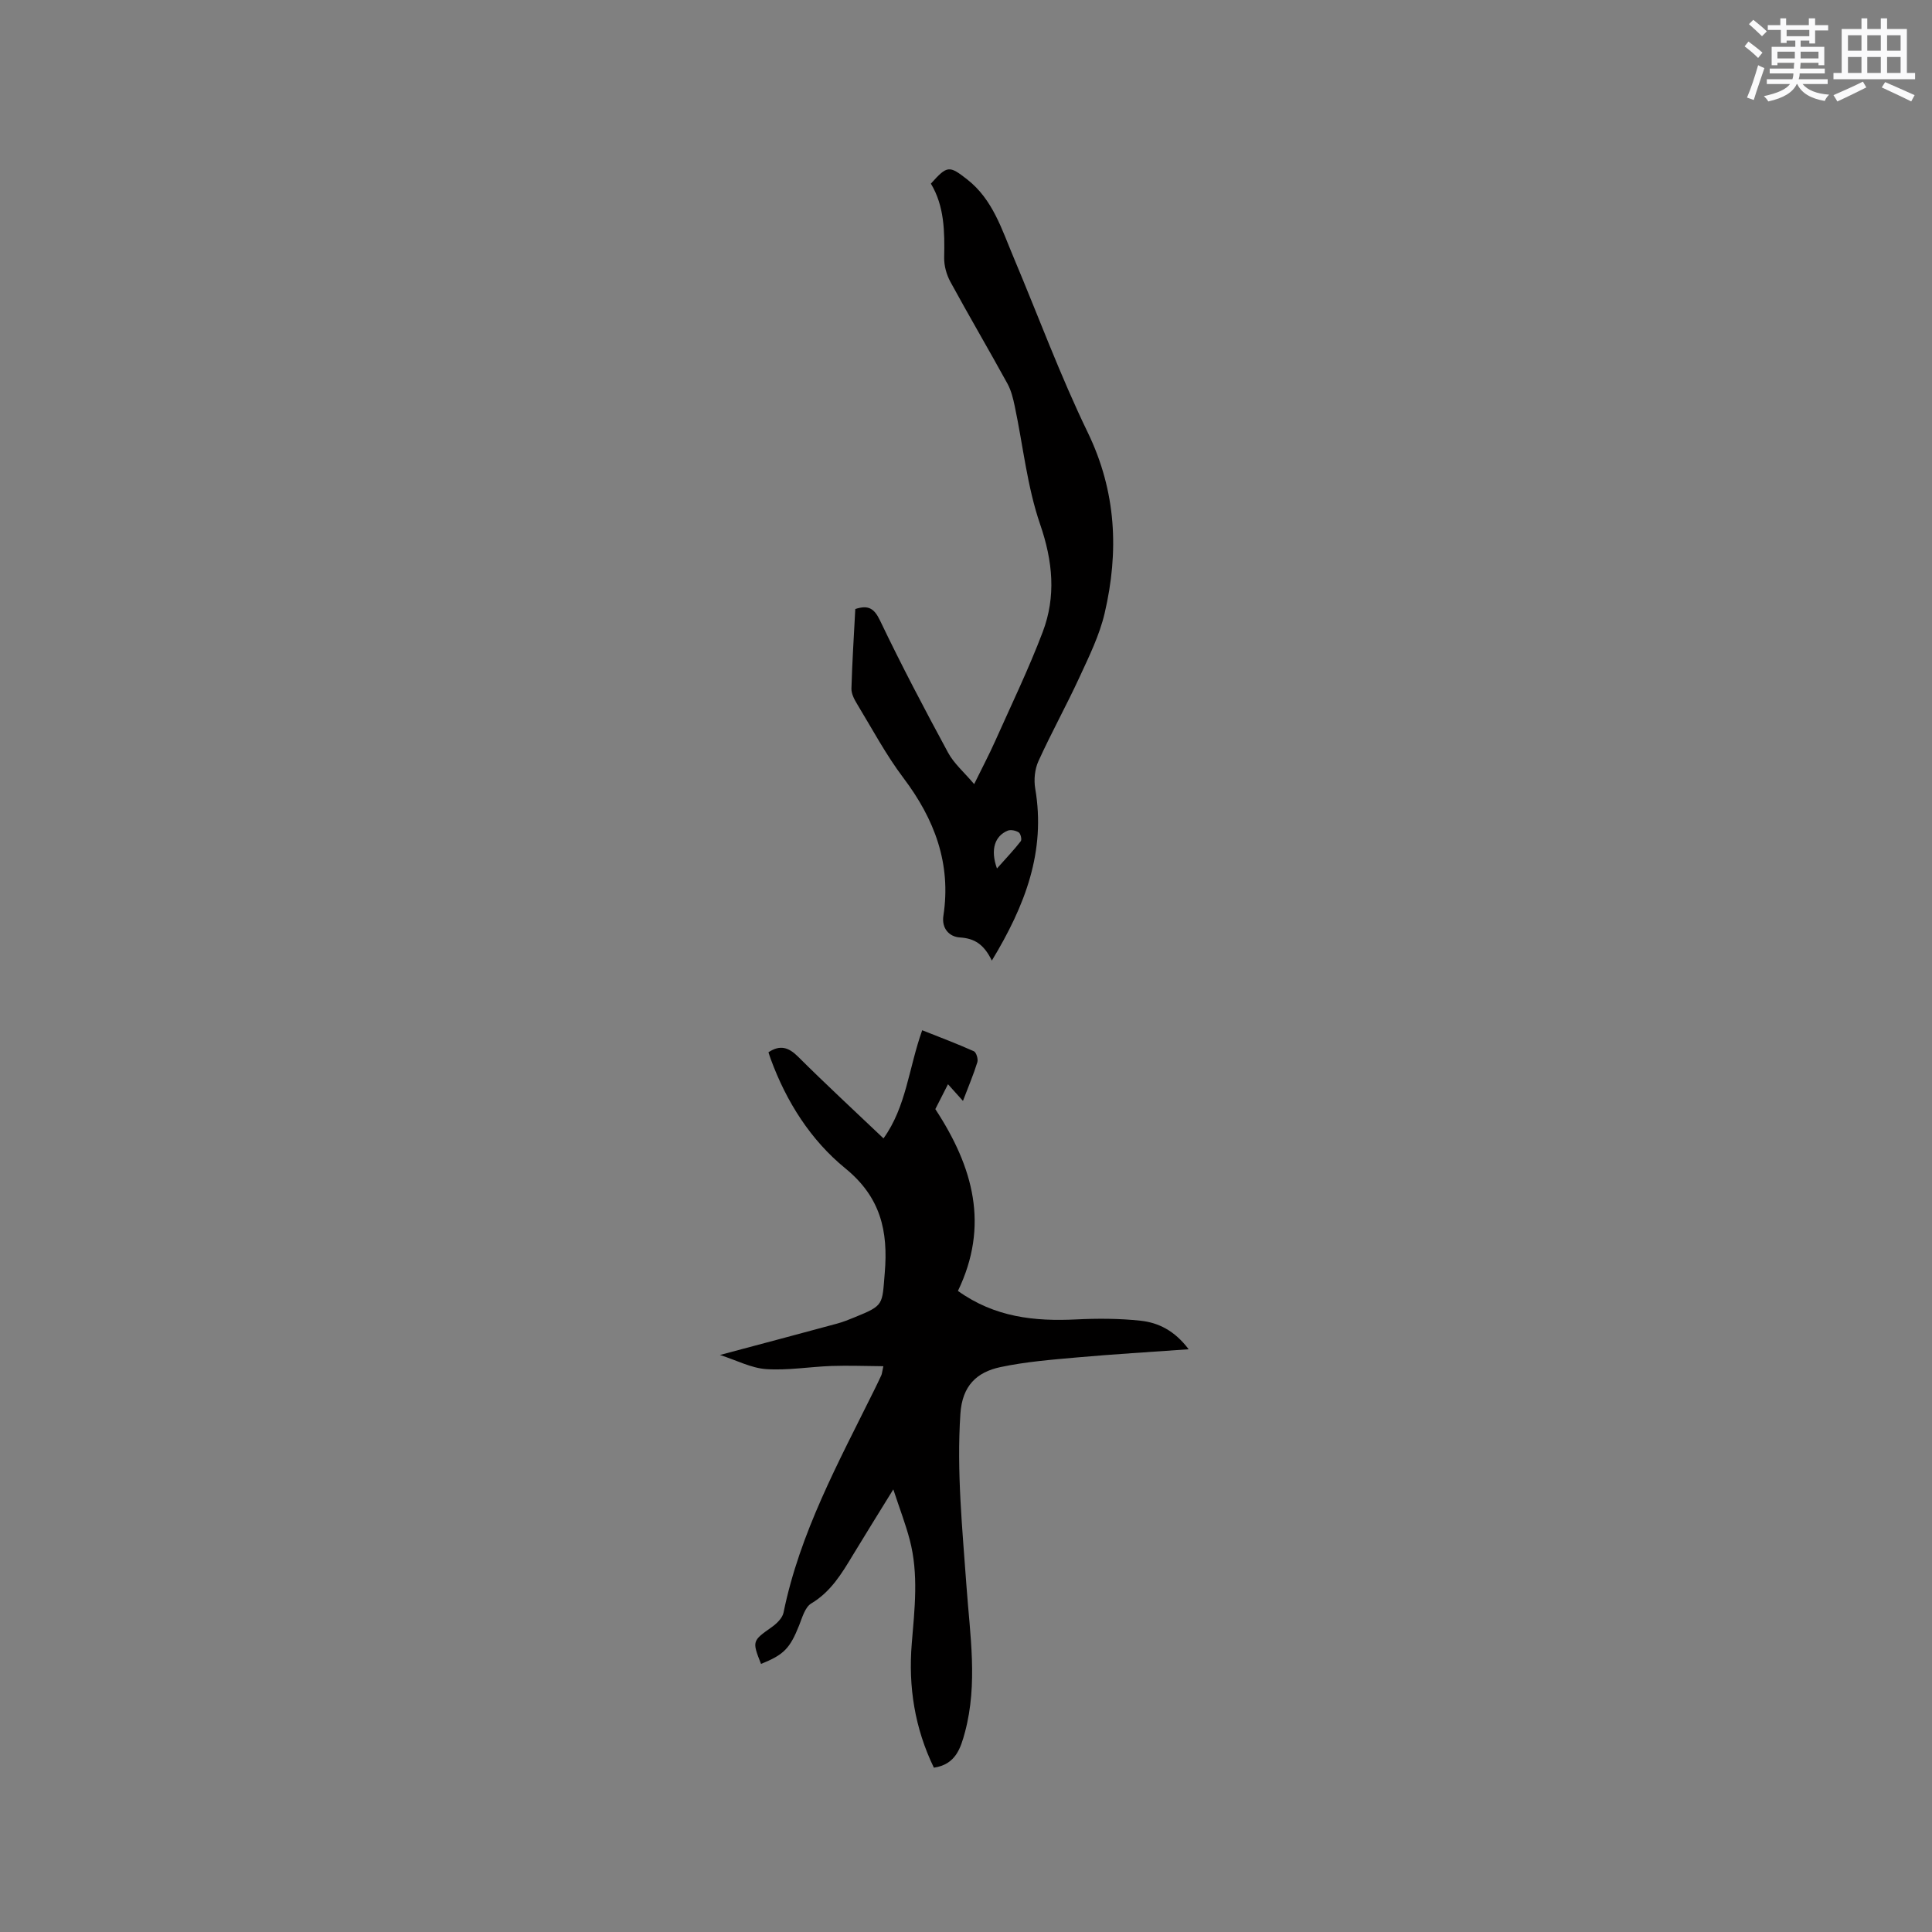 <svg enable-background="new 0 0 400 400" viewBox="0 0 400 400" xmlns="http://www.w3.org/2000/svg"><rect x="0" y="0" width="400" height="400" fill="#808080" stroke="none"/><path d="m198.33 267.27c7.63 5.47 15.88 6.33 24.54 5.9 4.42-.22 8.89-.2 13.28.27 3.68.4 7.03 2.04 9.95 5.91-8.11.58-15.56 1.02-22.99 1.68-5.36.48-10.77.9-16.01 2.02-4.86 1.04-7.87 3.83-8.26 9.64-.8 12.03.42 23.91 1.27 35.85.72 10 2.35 20.06-.31 30.03-.91 3.41-1.96 6.75-6.45 7.41-3.98-8.22-5.31-16.78-4.58-25.69.59-7.19 1.45-14.38-.42-21.49-.85-3.24-2.07-6.39-3.4-10.44-3.11 5.05-5.79 9.33-8.4 13.65-2.3 3.81-4.54 7.55-8.59 9.97-1.29.77-1.87 2.92-2.51 4.54-1.9 4.75-3.15 6.09-7.89 7.97-1.87-4.72-1.8-4.77 2.2-7.6 1.04-.73 2.23-1.88 2.46-3.01 3.37-16.52 11.38-31.12 18.74-46 .52-1.04 1.02-2.09 1.51-3.15.13-.28.14-.61.42-1.87-3.72-.03-7.23-.17-10.73-.05-4.52.16-9.05.95-13.53.65-3.09-.21-6.09-1.81-9.57-2.93 8.6-2.29 16.44-4.37 24.28-6.5 1.22-.33 2.41-.81 3.58-1.29 6.15-2.5 5.7-2.55 6.26-9.21.73-8.69-.86-15.68-8.17-21.64-7.16-5.84-12.19-13.77-15.43-22.6-.18-.48-.33-.97-.48-1.43 2.44-1.61 4.19-1.02 6.15.93 5.7 5.68 11.62 11.15 17.67 16.9 4.72-6.57 5.2-14.48 8.01-22.39 3.62 1.44 7.21 2.79 10.7 4.35.5.23.92 1.62.72 2.27-.8 2.58-1.87 5.09-2.98 8.01-1.16-1.29-2.04-2.27-3.1-3.45-1.01 1.99-1.95 3.83-2.62 5.15 7.9 12.06 11.19 24.13 4.68 37.64z" fill="#010000"/><path d="m205.35 198.88c-1.66-3.42-3.63-4.6-6.61-4.79-2.21-.14-3.82-1.87-3.42-4.49 1.65-10.8-1.83-20-8.28-28.54-3.62-4.8-6.48-10.18-9.61-15.34-.58-.95-1.18-2.12-1.15-3.17.16-5.49.51-10.98.8-16.46 2.66-.85 3.88-.21 5.13 2.4 4.42 9.25 9.2 18.32 14.08 27.34 1.21 2.24 3.28 4.01 5.4 6.51 1.67-3.41 3.08-6.07 4.31-8.82 3.36-7.53 6.96-14.97 9.88-22.67 2.79-7.36 2.1-14.64-.53-22.29-2.69-7.82-3.53-16.27-5.25-24.42-.34-1.62-.74-3.3-1.53-4.73-3.87-7.05-7.95-13.99-11.8-21.06-.81-1.49-1.33-3.36-1.29-5.05.11-5.35.06-10.61-2.75-15.28 3.4-3.8 3.8-3.78 7.53-.86 5.31 4.16 7.15 10.35 9.61 16.17 5.09 12.08 9.63 24.43 15.34 36.21 5.92 12.24 6.48 24.66 3.49 37.44-1.07 4.56-3.21 8.91-5.19 13.2-2.7 5.86-5.84 11.52-8.51 17.4-.76 1.66-.98 3.85-.67 5.67 2.22 12.99-2.05 24.18-8.98 35.63zm1.06-19.07c1.99-2.24 3.55-3.87 4.93-5.65.26-.34-.02-1.56-.42-1.82-.61-.39-1.66-.62-2.29-.36-2.61 1.08-3.65 3.84-2.22 7.83z" fill="#010000"/><g fill="#fafafb"><path d="m361.2 9.6.8-1c.9.7 1.9 1.4 2.9 2.3l-.9 1.1c-1-1-2-1.8-2.8-2.4zm.5 10.6c.9-2.1 1.6-4.3 2.3-6.7.4.2.8.4 1.3.6-.7 2.1-1.5 4.3-2.2 6.6zm.4-15.2.9-.9c1 .8 2 1.6 2.8 2.4l-1 1c-.9-.9-1.8-1.7-2.7-2.5zm12.5-1.2h1.2v1.4h2.7v1.1h-2.7v2.7h-1.2v-.6h-1.8v1.3h4.9v3.8h-1.2v-.5h-3.7c0 .4-.1.9-.1 1.2h5.1v1h-5.2c0 .5-.1.9-.2 1.2h6v1h-5.2c1.1 1.3 2.9 2 5.5 2.2-.4.4-.7.8-.9 1.3-2.9-.5-4.8-1.6-5.7-3.5h-.1c-.8 1.7-2.7 2.9-5.9 3.6-.2-.4-.6-.8-.9-1.1 2.8-.6 4.6-1.4 5.4-2.5h-4.8v-1h5.3c.1-.3.2-.7.2-1.2h-4.9v-1h5c0-.4 0-.8.1-1.2h-3.5v.5h-1.2v-3.8h4.9v-1.3h-1.8v.5h-1.2v-2.7h-2.7v-1h2.6v-1.4h1.2v1.4h4.7v-1.4zm-6.6 8.3h3.6c0-.4 0-.9 0-1.4h-3.6zm1.9-4.6h4.7v-1.3h-4.7zm6.6 3.2h-3.7v1.4h3.7z"/><path d="m385.3 3.8h1.3v2.2h2.8v-2.2h1.3v2.2h4.1v9.1h1.7v1.3h-16.9v-1.3h1.7v-9.1h4.1v-2.2zm.4 13.1.7 1.2c-1.8.9-3.8 1.9-6 2.9-.2-.4-.5-.8-.8-1.3 2.3-1 4.3-1.9 6.1-2.8zm-3.1-6.4h2.8v-3.2h-2.8zm0 4.6h2.8v-3.3h-2.8zm4-4.6h2.8v-3.2h-2.8zm0 4.6h2.8v-3.3h-2.8zm3.7 1.9c2.1.9 4.1 1.8 6.1 2.7l-.7 1.3c-2.2-1.1-4.2-2-6.1-2.9zm3.2-9.7h-2.8v3.2h2.8zm-2.8 7.8h2.8v-3.3h-2.8z"/></g></svg>